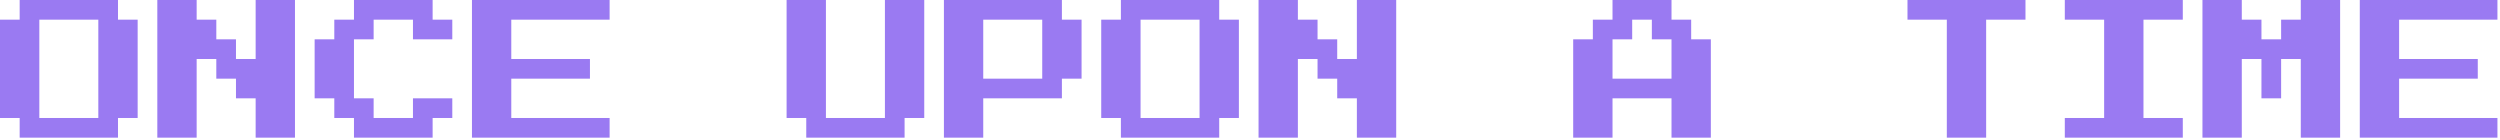 <svg width="731" height="41" viewBox="0 0 731 41" fill="none" xmlns="http://www.w3.org/2000/svg">
<path d="M5.75 40.25V34.5H0V5.75H5.75V0H34.5V5.75H40.25V34.5H34.5V40.25H5.75ZM11.5 34.5H28.75V5.75H11.5V34.5ZM46 40.25V0H57.5V5.75H63.25V11.5H69V17.25H74.75V0H86.25V40.25H74.75V28.75H69V23H63.25V17.25H57.5V40.25H46ZM103.5 40.25V34.5H97.75V28.75H92V11.5H97.75V5.75H103.5V0H126.5V5.75H132.25V11.5H120.75V5.75H109.25V11.5H103.5V28.75H109.25V34.5H120.75V28.75H132.25V34.5H126.5V40.25H103.5ZM138 40.25V0H178.25V5.75H149.5V17.25H172.5V23H149.5V34.5H178.25V40.25H138ZM235.75 40.25V34.5H230V0H241.5V34.5H258.75V0H270.25V34.5H264.5V40.25H235.75ZM276 40.25V0H310.5V5.75H316.25V23H310.5V28.75H287.5V40.25H276ZM287.5 23H304.75V5.75H287.5V23ZM327.75 40.25V34.5H322V5.75H327.75V0H356.5V5.75H362.25V34.5H356.5V40.25H327.75ZM333.5 34.5H350.75V5.75H333.5V34.5ZM368 40.25V0H379.5V5.75H385.25V11.5H391V17.25H396.75V0H408.25V40.25H396.75V28.75H391V23H385.25V17.25H379.5V40.25H368ZM460 40.25V11.5H465.75V5.75H471.5V0H488.75V5.75H494.5V11.5H500.25V40.25H488.75V28.75H471.5V40.25H460ZM471.5 23H488.75V11.5H483V5.75H477.25V11.5H471.5V23ZM569.25 40.25V5.75H557.75V0H592.25V5.75H580.75V40.25H569.25ZM603.75 40.25V34.5H615.25V5.75H603.75V0H638.25V5.75H626.75V34.5H638.25V40.25H603.75ZM644 40.25V0H655.5V5.75H661.25V11.5H667V5.75H672.75V0H684.25V40.25H672.75V17.25H667V28.75H661.25V17.25H655.5V40.25H644ZM690 40.25V0H730.25V5.75H701.5V17.25H724.5V23H701.5V34.5H730.25V40.25H690Z" fill="#9A7AF2"/>
</svg>
